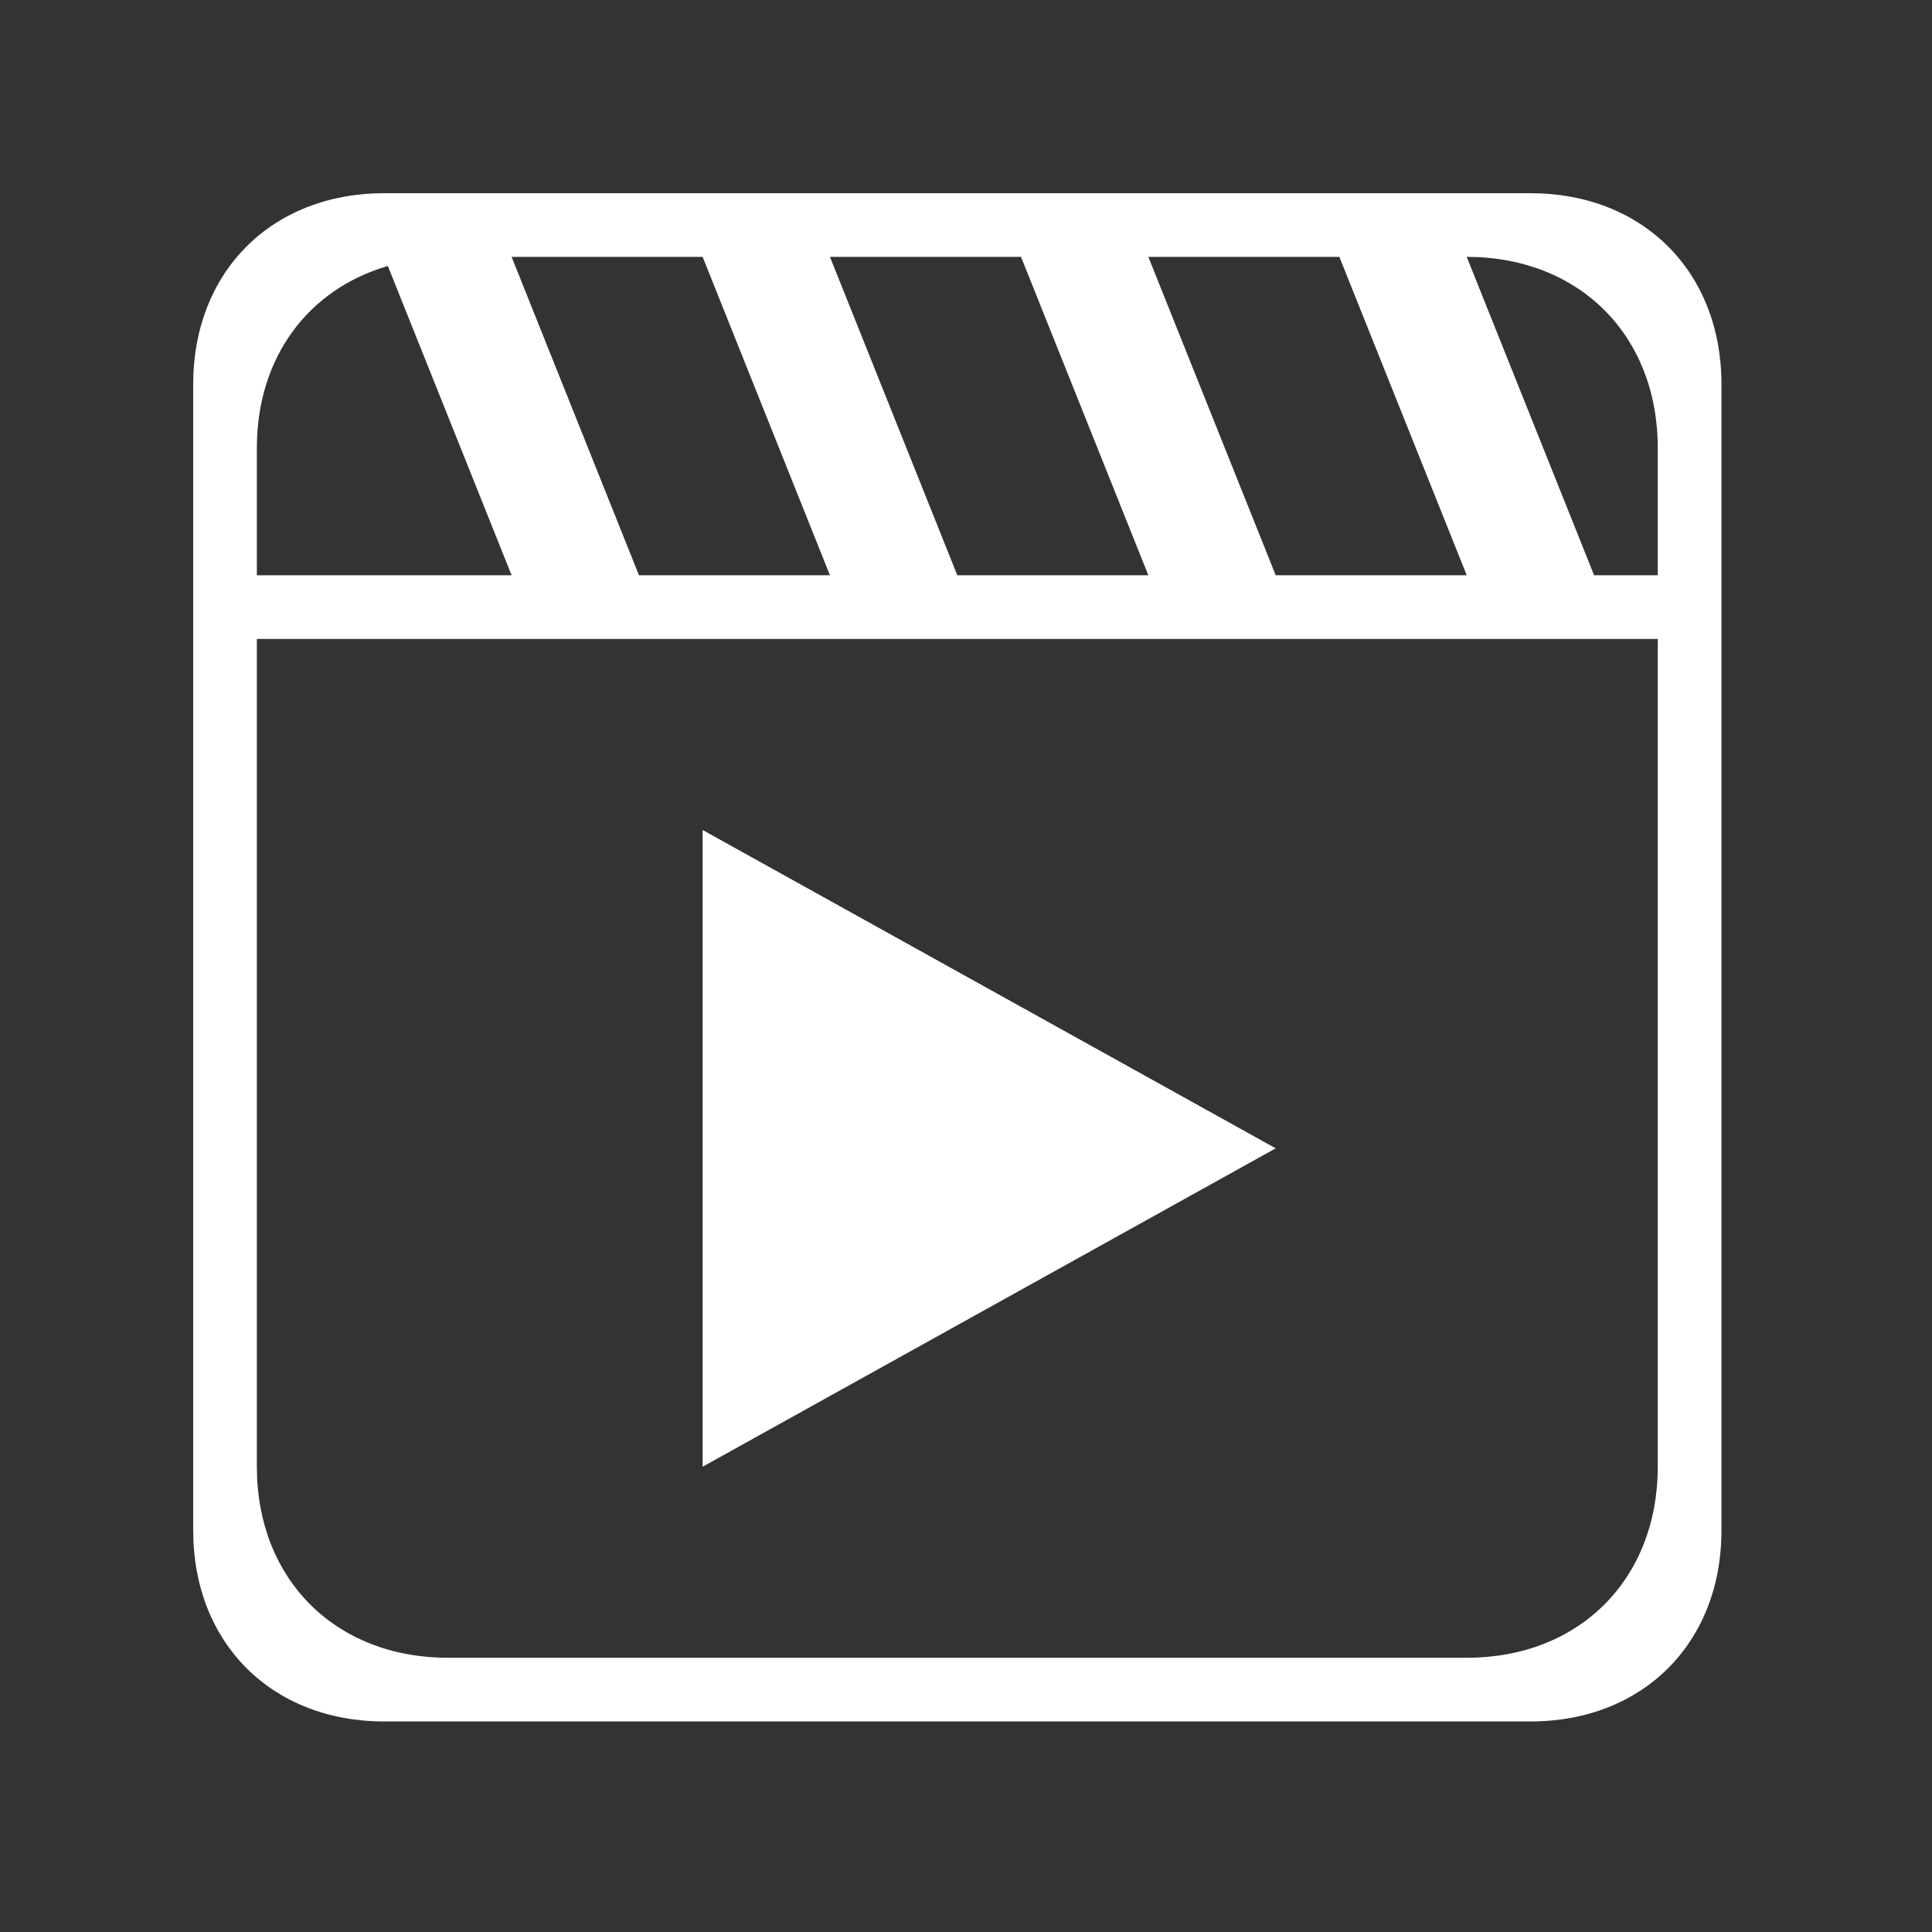 <?xml version="1.0" encoding="UTF-8"?>
<svg viewBox="0 0 40 40" version="1.1" xmlns="http://www.w3.org/2000/svg">
  <rect x="0" y="0" width="40" height="40" fill="#333333" stroke="none"/>
  <g id="for-T" stroke="none" stroke-width="1" fill="none" fill-rule="evenodd">
    <g id="6.14" fill="#FFFFFF">
      <path
        d="M31.686,35.641 L7.955,35.641 C5.625,35.641 4,34.016 4,31.686 L4,7.955 C4,5.625 5.625,4 7.955,4 L31.686,4 C34.016,4 35.641,5.625 35.641,7.955 L35.641,31.686 C35.641,34.016 34.016,35.641 31.686,35.641 Z M5.318,9.273 L5.318,11.91 L10.592,11.91 L8.03,5.507 C6.391,5.983 5.318,7.389 5.318,9.273 Z M10.592,5.318 L13.229,11.91 L17.183,11.91 L14.547,5.318 L10.592,5.318 Z M17.183,5.318 L19.82,11.91 L23.775,11.91 L21.139,5.318 L17.183,5.318 L17.183,5.318 Z M23.775,5.318 L26.412,11.91 L30.367,11.91 L27.73,5.318 L23.775,5.318 Z M34.322,9.273 C34.322,6.943 32.697,5.318 30.367,5.318 L33.004,11.91 L34.322,11.91 L34.322,9.273 Z M34.322,13.229 L5.318,13.229 L5.318,30.367 C5.318,32.697 6.943,34.322 9.273,34.322 L30.367,34.322 C32.698,34.322 34.322,32.697 34.322,30.367 L34.322,13.229 L34.322,13.229 Z M14.547,17.184 L26.412,23.775 L14.547,30.367 L14.547,17.184 L14.547,17.184 Z"
        id="shape"/>
    </g>
  </g>
</svg>
